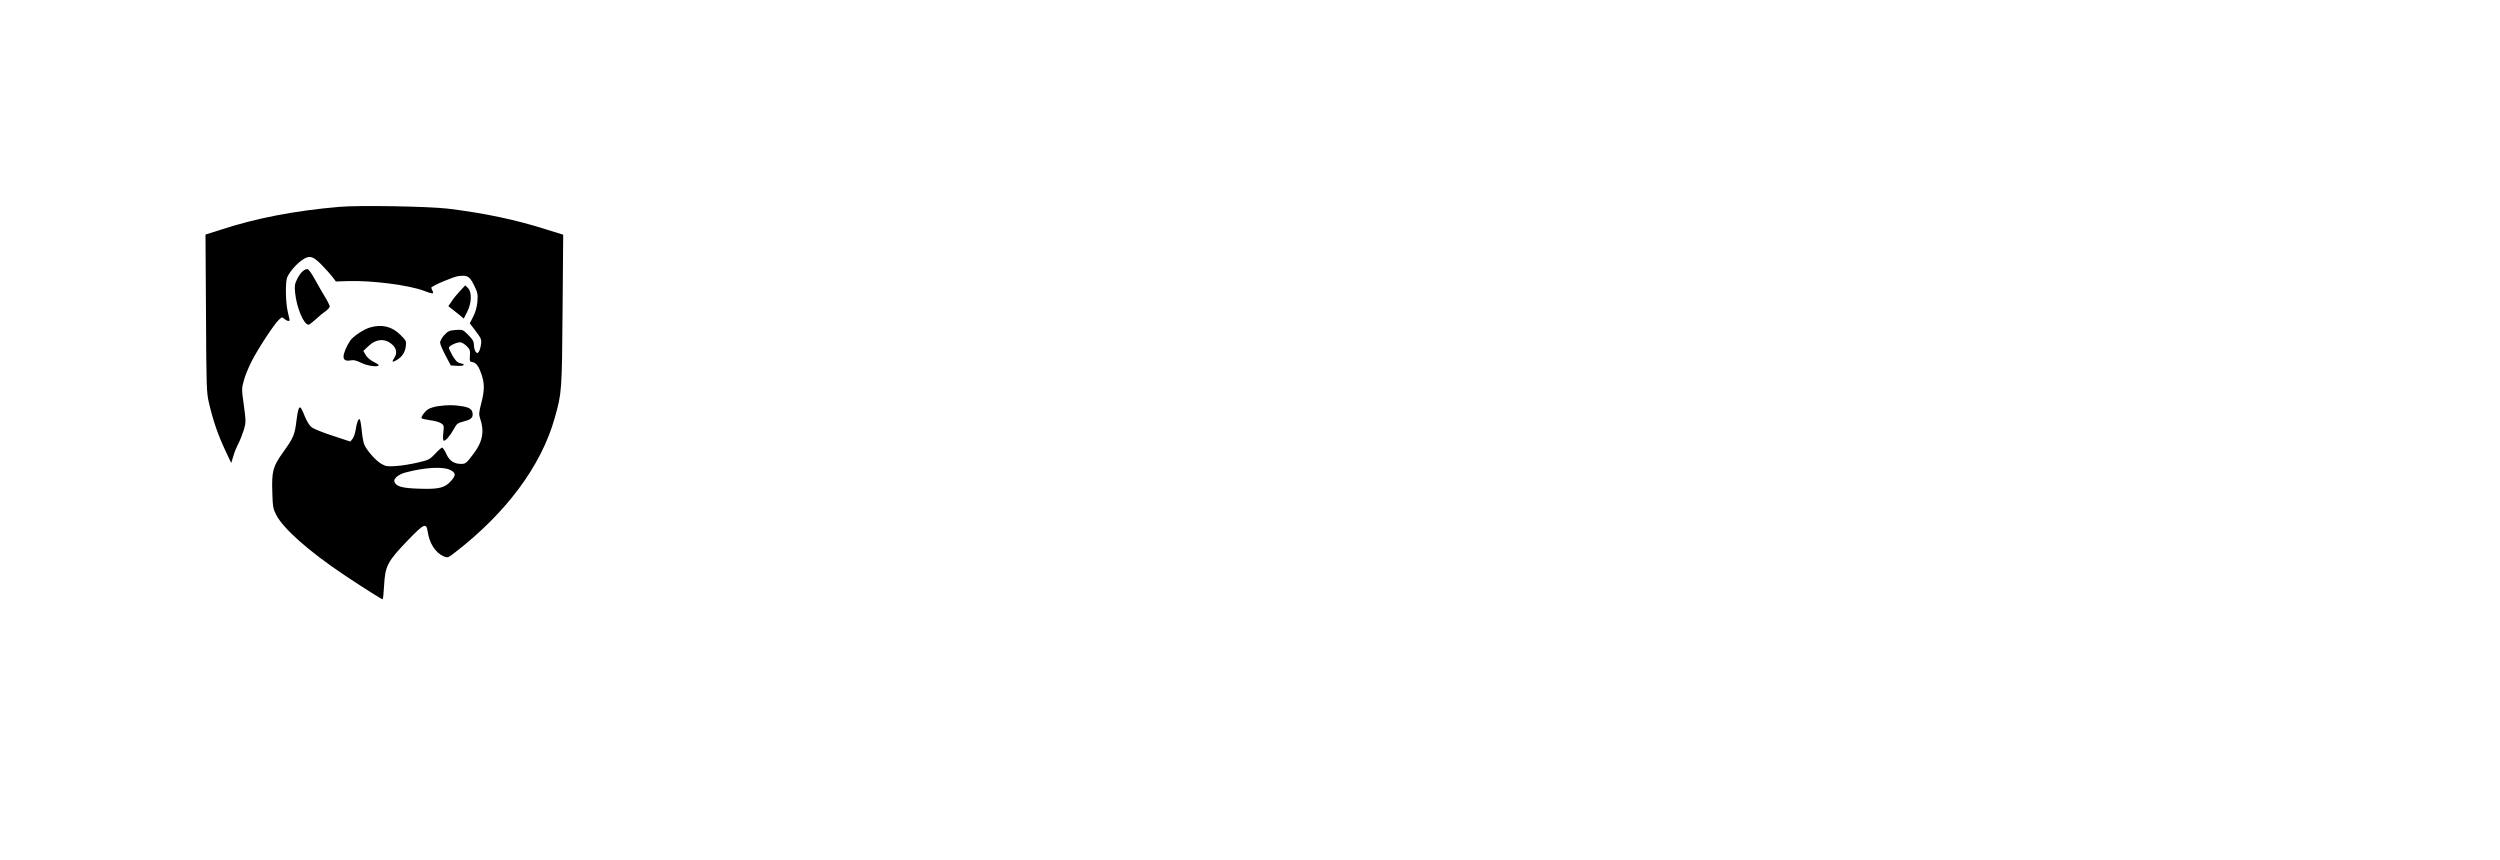 <?xml version="1.0" standalone="no"?>
<!DOCTYPE svg PUBLIC "-//W3C//DTD SVG 20010904//EN"
 "http://www.w3.org/TR/2001/REC-SVG-20010904/DTD/svg10.dtd">
<svg version="1.0" xmlns="http://www.w3.org/2000/svg"
 width="1994pt" height="686pt" viewBox="0 0 1994 686"
 preserveAspectRatio="xMidYMid meet">

<g transform="translate(0,686) scale(0.1,-0.1)"
fill="#000000" stroke="none">
<path d="M2705 5210 c-350 -30 -663 -90 -940 -181 l-126 -40 4 -627 c3 -595 4
-632 24 -717 33 -141 71 -251 126 -369 l51 -109 17 54 c8 30 27 77 42 104 14
28 33 78 43 110 16 57 16 66 -1 192 -18 127 -18 134 0 198 9 36 37 105 62 153
50 99 179 296 217 331 24 23 27 23 44 8 19 -18 42 -23 42 -9 -1 4 -7 34 -15
67 -17 70 -20 231 -5 271 15 39 68 102 113 135 63 46 90 40 162 -33 34 -35 73
-79 88 -98 l26 -35 98 3 c189 6 484 -32 603 -77 70 -27 84 -27 70 -2 -5 11
-10 23 -10 26 0 13 176 88 217 93 73 8 88 -1 124 -73 29 -59 31 -71 27 -130
-4 -43 -15 -84 -33 -119 l-28 -55 48 -63 c44 -59 47 -66 41 -107 -3 -24 -11
-50 -18 -58 -10 -13 -14 -12 -25 3 -7 10 -13 33 -13 52 0 28 -9 44 -45 80 -44
44 -45 44 -102 40 -49 -4 -60 -9 -90 -41 -18 -20 -33 -47 -33 -59 0 -13 20
-59 43 -103 l43 -80 52 -3 c56 -3 71 12 22 21 -22 5 -36 19 -60 59 -16 29 -30
58 -30 64 0 15 61 44 90 44 12 0 35 -14 52 -30 26 -26 29 -36 26 -78 -3 -42
-1 -47 18 -50 31 -4 51 -30 74 -97 26 -75 25 -130 -2 -233 -18 -69 -19 -89
-10 -115 37 -105 23 -189 -51 -286 -58 -77 -63 -81 -100 -81 -56 0 -93 25
-117 79 -13 28 -28 51 -34 51 -5 0 -30 -22 -55 -49 -43 -46 -51 -50 -141 -71
-52 -12 -129 -25 -171 -27 -67 -5 -82 -3 -117 17 -44 25 -117 107 -137 155 -7
17 -16 67 -20 113 -4 45 -12 85 -16 88 -11 7 -24 -28 -33 -88 -4 -26 -15 -57
-24 -68 l-18 -22 -142 47 c-78 25 -154 56 -169 69 -16 13 -39 52 -52 85 -40
103 -49 98 -67 -38 -14 -113 -23 -132 -110 -254 -77 -108 -88 -147 -82 -317 3
-112 7 -130 31 -177 58 -111 260 -290 542 -479 155 -103 298 -194 307 -194 3
0 8 46 11 103 9 165 25 196 195 373 125 129 143 136 153 64 14 -94 62 -169
127 -197 33 -14 35 -13 89 29 410 316 690 692 797 1073 57 201 58 214 63 861
l5 602 -129 40 c-247 79 -497 132 -793 168 -157 18 -707 28 -865 14z m885
-2098 c46 -22 48 -42 10 -85 -50 -58 -96 -70 -252 -65 -140 4 -188 17 -202 55
-10 24 31 59 87 74 148 40 301 50 357 21z"/>
<path d="M2417 4699 c-14 -10 -35 -40 -47 -65 -19 -39 -22 -55 -16 -110 12
-119 69 -254 107 -254 6 0 31 19 57 43 26 24 62 54 80 66 17 12 32 29 32 37 0
7 -17 42 -38 76 -21 35 -57 97 -80 139 -23 43 -49 79 -57 82 -7 3 -25 -3 -38
-14z"/>
<path d="M3669 4539 c-23 -24 -53 -61 -67 -83 l-26 -38 24 -19 c14 -11 42 -33
62 -49 l37 -31 27 53 c36 71 39 157 7 190 l-22 22 -42 -45z"/>
<path d="M2951 4248 c-49 -14 -135 -71 -157 -104 -30 -44 -54 -102 -54 -128 0
-28 19 -38 60 -30 20 5 45 -2 81 -20 50 -25 139 -37 139 -18 0 4 -19 16 -42
27 -24 12 -51 35 -61 53 l-19 33 40 38 c62 60 136 64 192 11 34 -32 39 -68 14
-106 -22 -33 -15 -37 23 -14 41 25 64 60 70 110 5 38 3 43 -43 89 -67 67 -148
87 -243 59z"/>
<path d="M3492 3620 c-29 -4 -63 -15 -77 -24 -29 -19 -61 -64 -51 -73 3 -3 34
-10 68 -15 34 -4 73 -15 86 -24 23 -15 24 -20 18 -74 -4 -32 -3 -61 2 -64 13
-8 51 36 82 92 22 42 31 48 73 59 58 14 77 28 77 57 0 39 -22 56 -85 66 -67
11 -116 11 -193 0z"/>
</g>
</svg>
